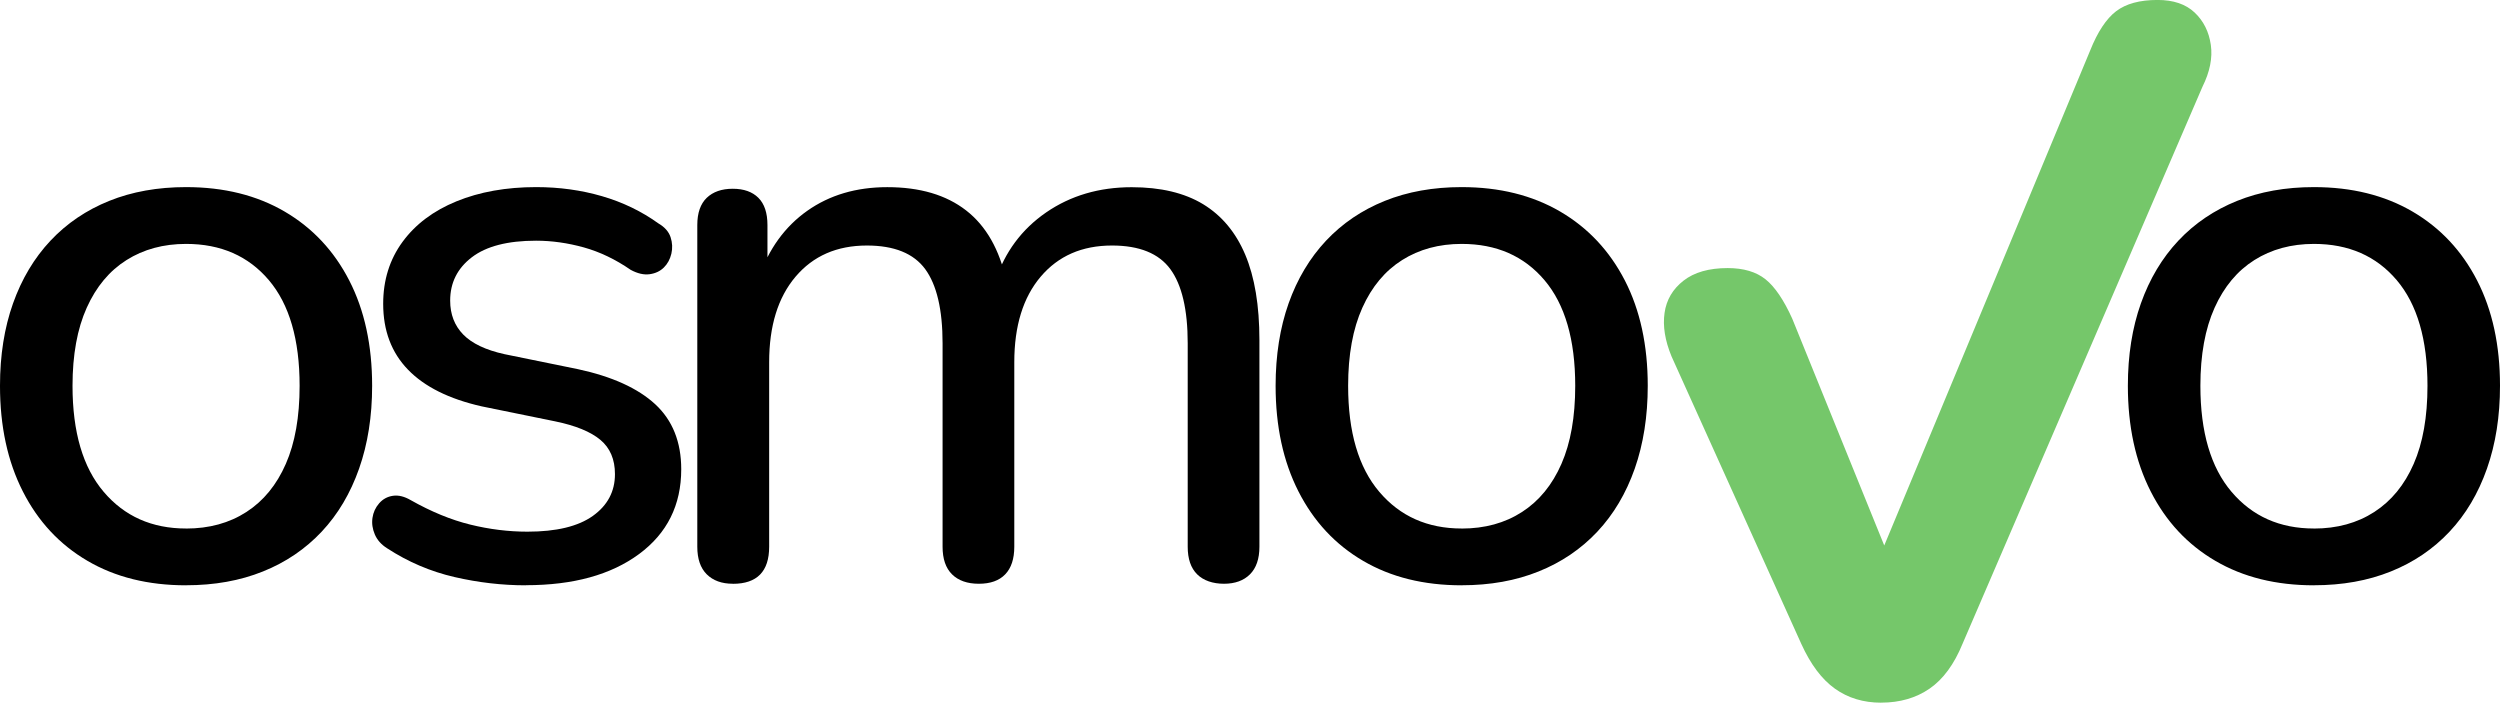 <?xml version="1.0" encoding="UTF-8"?>
<svg id="Layer_1" xmlns="http://www.w3.org/2000/svg" version="1.1" viewBox="0 0 529.51 148.83">
  <!-- Generator: Adobe Illustrator 29.7.1, SVG Export Plug-In . SVG Version: 2.1.1 Build 8)  -->
  <defs>
    <style>
      .st0 {
        fill: #75c76a;
      }
    </style>
  </defs>
  <path d="M39.41,123.97c-8.02,0-14.98-1.72-20.88-5.18-5.9-3.45-10.47-8.35-13.69-14.7-3.23-6.35-4.84-13.8-4.84-22.38,0-6.46.92-12.27,2.76-17.45s4.48-9.6,7.93-13.28c3.45-3.67,7.6-6.48,12.44-8.43,4.84-1.95,10.27-2.92,16.28-2.92,8.02,0,14.97,1.73,20.88,5.18,5.9,3.45,10.46,8.32,13.69,14.61,3.23,6.29,4.84,13.72,4.84,22.29,0,6.46-.92,12.3-2.76,17.54-1.84,5.23-4.48,9.69-7.93,13.36-3.45,3.67-7.6,6.49-12.44,8.43-4.84,1.95-10.27,2.92-16.28,2.92ZM39.41,111.95c4.9,0,9.16-1.17,12.78-3.51,3.62-2.34,6.4-5.73,8.35-10.19,1.95-4.45,2.92-9.96,2.92-16.53,0-9.79-2.17-17.26-6.51-22.38-4.34-5.12-10.19-7.68-17.54-7.68-4.79,0-8.99,1.14-12.61,3.42-3.62,2.28-6.43,5.65-8.43,10.1-2,4.45-3.01,9.96-3.01,16.53,0,9.8,2.2,17.29,6.6,22.46,4.4,5.18,10.21,7.77,17.45,7.77Z"/>
  <path d="M111.37,123.97c-5.01,0-10.05-.58-15.11-1.75-5.07-1.17-9.83-3.2-14.28-6.1-1.23-.78-2.09-1.75-2.59-2.92s-.67-2.34-.5-3.51.64-2.2,1.42-3.09c.78-.89,1.75-1.42,2.92-1.59s2.42.14,3.76.92c4.34,2.45,8.54,4.18,12.61,5.18,4.06,1,8.1,1.5,12.11,1.5,6.12,0,10.74-1.11,13.86-3.34,3.12-2.23,4.68-5.18,4.68-8.85,0-3.12-1.03-5.54-3.09-7.26-2.06-1.72-5.26-3.03-9.6-3.92l-15.53-3.17c-6.9-1.56-12.11-4.15-15.61-7.77-3.51-3.62-5.26-8.27-5.26-13.95,0-5.01,1.36-9.38,4.09-13.11,2.73-3.73,6.54-6.6,11.44-8.6,4.9-2,10.52-3.01,16.87-3.01,4.9,0,9.54.64,13.94,1.92,4.4,1.28,8.38,3.2,11.94,5.76,1.34.78,2.2,1.75,2.59,2.92.39,1.17.44,2.34.17,3.51-.28,1.17-.81,2.15-1.59,2.92s-1.78,1.25-3.01,1.42c-1.23.17-2.56-.14-4.01-.92-3.23-2.23-6.54-3.81-9.94-4.76-3.4-.94-6.76-1.42-10.1-1.42-6.01,0-10.55,1.17-13.61,3.51-3.06,2.34-4.59,5.4-4.59,9.18,0,2.9.92,5.29,2.76,7.18,1.84,1.89,4.76,3.29,8.77,4.17l15.53,3.17c7.24,1.56,12.69,4.04,16.37,7.43,3.67,3.4,5.51,7.99,5.51,13.78,0,7.57-2.98,13.56-8.93,17.95-5.96,4.4-13.94,6.6-23.96,6.6Z"/>
  <path d="M155.2,123.64c-2.34,0-4.17-.67-5.51-2-1.34-1.34-2-3.28-2-5.84V47.66c0-2.56.67-4.48,2-5.76,1.34-1.28,3.17-1.92,5.51-1.92s4.15.64,5.43,1.92c1.28,1.28,1.92,3.2,1.92,5.76v14.19l-1.84-3.01c2.11-6.12,5.54-10.85,10.27-14.19,4.73-3.34,10.38-5.01,16.95-5.01,6.9,0,12.47,1.64,16.7,4.93,4.23,3.29,7.07,8.27,8.52,14.95h-2.34c2-6.12,5.59-10.96,10.77-14.53,5.18-3.56,11.22-5.34,18.12-5.34,6.12,0,11.16,1.2,15.11,3.59,3.95,2.4,6.93,5.96,8.93,10.69,2,4.73,3.01,10.77,3.01,18.12v43.75c0,2.56-.67,4.51-2,5.84s-3.17,2-5.51,2-4.34-.67-5.68-2-2-3.28-2-5.84v-43.09c0-7.12-1.23-12.36-3.67-15.7-2.45-3.34-6.57-5.01-12.36-5.01-6.35,0-11.38,2.2-15.11,6.6-3.73,4.4-5.59,10.44-5.59,18.12v39.08c0,2.56-.64,4.51-1.92,5.84-1.28,1.34-3.15,2-5.59,2s-4.34-.67-5.68-2-2-3.28-2-5.84v-43.09c0-7.12-1.23-12.36-3.67-15.7-2.45-3.34-6.57-5.01-12.36-5.01-6.35,0-11.38,2.2-15.11,6.6-3.73,4.4-5.59,10.44-5.59,18.12v39.08c0,5.23-2.56,7.85-7.68,7.85Z"/>
  <path d="M309.59,123.97c-8.02,0-14.97-1.72-20.88-5.18-5.9-3.45-10.46-8.35-13.69-14.7-3.23-6.35-4.84-13.8-4.84-22.38,0-6.46.92-12.27,2.75-17.45,1.84-5.18,4.48-9.6,7.93-13.28,3.45-3.67,7.6-6.48,12.44-8.43,4.84-1.95,10.27-2.92,16.28-2.92,8.02,0,14.97,1.73,20.88,5.18,5.9,3.45,10.46,8.32,13.7,14.61,3.23,6.29,4.84,13.72,4.84,22.29,0,6.46-.92,12.3-2.75,17.54-1.84,5.23-4.48,9.69-7.93,13.36-3.45,3.67-7.6,6.49-12.44,8.43-4.84,1.95-10.27,2.92-16.28,2.92ZM309.59,111.95c4.9,0,9.16-1.17,12.78-3.51,3.62-2.34,6.4-5.73,8.35-10.19,1.95-4.45,2.92-9.96,2.92-16.53,0-9.79-2.17-17.26-6.51-22.38-4.34-5.12-10.19-7.68-17.54-7.68-4.79,0-8.99,1.14-12.61,3.42-3.62,2.28-6.43,5.65-8.43,10.1-2,4.45-3.01,9.96-3.01,16.53,0,9.8,2.2,17.29,6.6,22.46,4.4,5.18,10.21,7.77,17.45,7.77Z"/>
  <path class="st0" d="M398.44,148.83c-3.77,0-7.03-.99-9.8-2.97-2.78-1.98-5.15-5.15-7.13-9.51l-27.47-60.86c-1.39-3.36-1.88-6.43-1.48-9.21.39-2.77,1.73-5.05,4.01-6.83,2.28-1.78,5.39-2.67,9.36-2.67,3.36,0,6.04.79,8.02,2.38,1.98,1.59,3.86,4.36,5.65,8.32l23.6,58.18h-8.32l47.83-114.97c1.58-3.96,3.42-6.73,5.5-8.32,2.08-1.58,5-2.38,8.76-2.38,3.37,0,5.99.89,7.87,2.67,1.88,1.78,3.02,4.06,3.42,6.83.4,2.77-.2,5.74-1.78,8.91l-50.8,117.94c-1.78,4.36-4.11,7.53-6.98,9.51-2.87,1.98-6.29,2.97-10.25,2.97Z"/>
  <path d="M490.1,123.97c-8.02,0-14.97-1.72-20.88-5.18-5.9-3.45-10.47-8.35-13.69-14.7-3.23-6.35-4.84-13.8-4.84-22.38,0-6.46.92-12.27,2.76-17.45s4.48-9.6,7.93-13.28c3.45-3.67,7.6-6.48,12.44-8.43,4.84-1.95,10.27-2.92,16.28-2.92,8.02,0,14.97,1.73,20.88,5.18,5.9,3.45,10.46,8.32,13.69,14.61,3.23,6.29,4.84,13.72,4.84,22.29,0,6.46-.92,12.3-2.76,17.54-1.84,5.23-4.48,9.69-7.93,13.36-3.45,3.67-7.6,6.49-12.44,8.43-4.84,1.95-10.27,2.92-16.28,2.92ZM490.1,111.95c4.9,0,9.16-1.17,12.78-3.51,3.62-2.34,6.4-5.73,8.35-10.19,1.95-4.45,2.92-9.96,2.92-16.53,0-9.79-2.17-17.26-6.51-22.38-4.34-5.12-10.19-7.68-17.54-7.68-4.79,0-8.99,1.14-12.61,3.42-3.62,2.28-6.43,5.65-8.43,10.1-2,4.45-3.01,9.96-3.01,16.53,0,9.8,2.2,17.29,6.6,22.46,4.4,5.18,10.21,7.77,17.45,7.77Z"/>
</svg>
